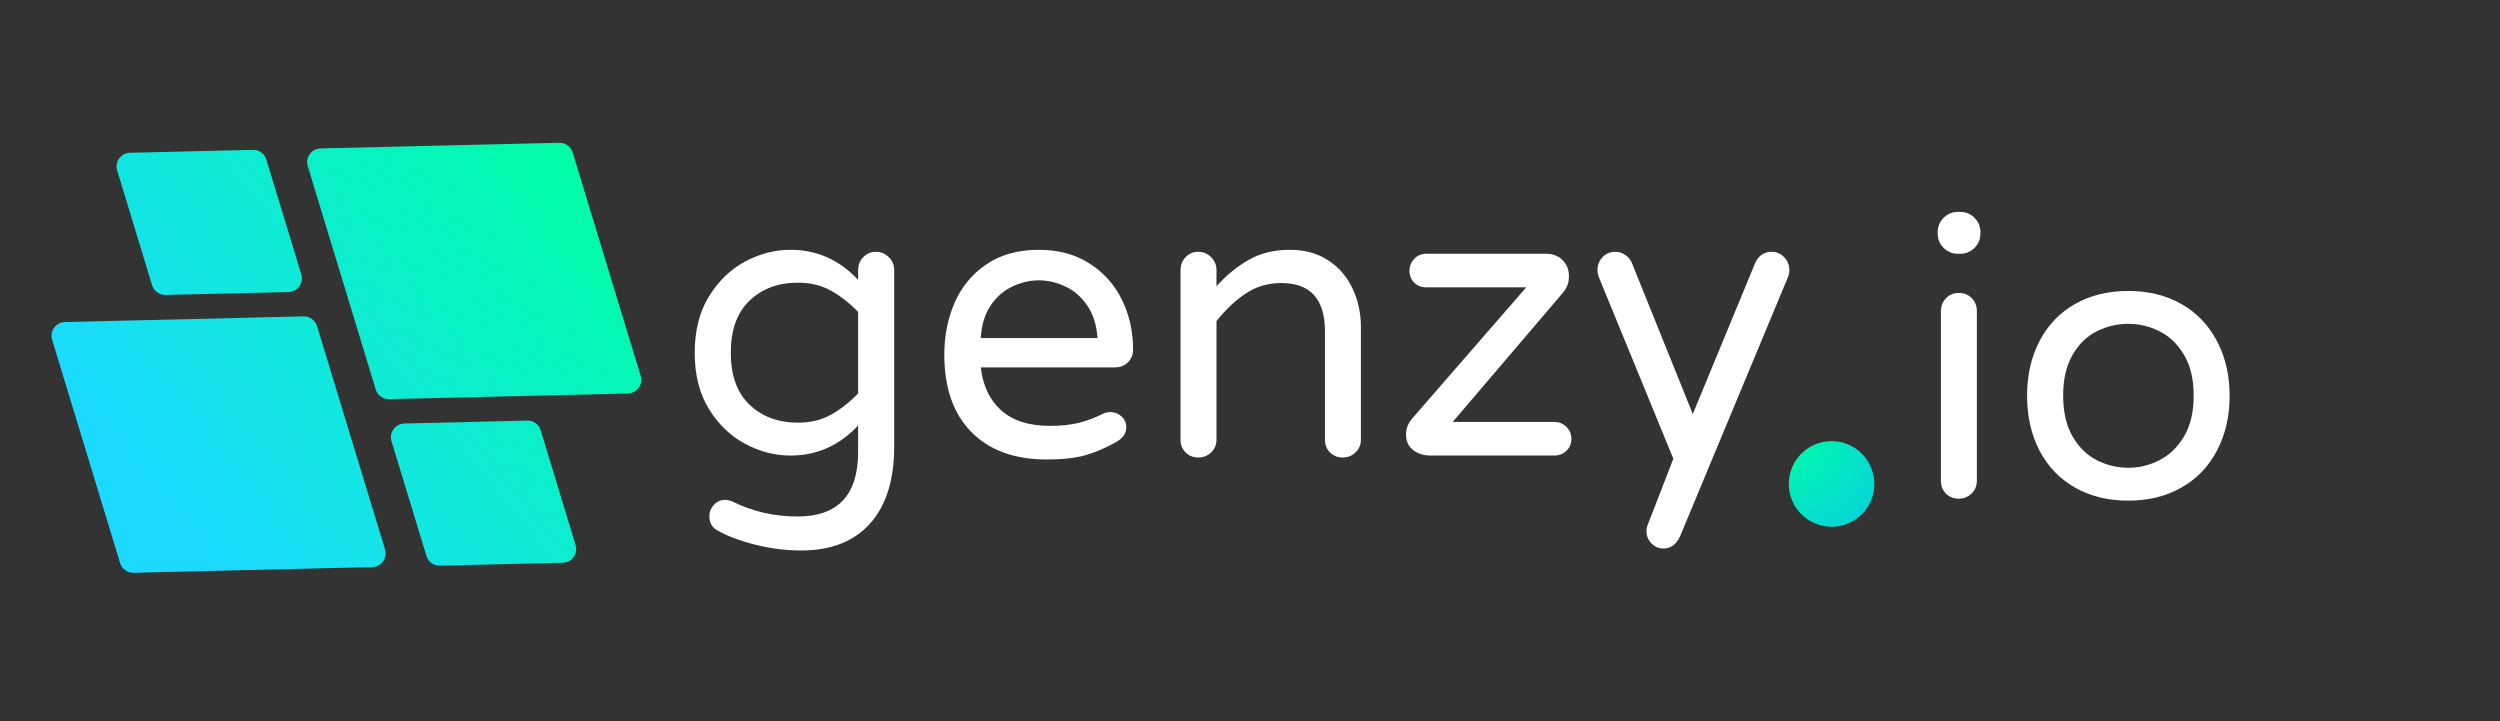 <svg xmlns="http://www.w3.org/2000/svg" xmlns:xlink="http://www.w3.org/1999/xlink" width="423" zoomAndPan="magnify" viewBox="0 0 317.25 91.5" height="122" preserveAspectRatio="xMidYMid meet" version="1.0"><rect x="0" y="0" width="317.25" height="91.5" fill="#333333" stroke="none"/><defs><g/><clipPath id="1dd9aa8c79"><path d="M 6 18 L 82 18 L 82 73 L 6 73 Z M 6 18 " clip-rule="nonzero"/></clipPath><clipPath id="fa27074543"><path d="M 67.824 3.426 L 87.16 66.934 L 20.086 87.359 L 0.746 23.852 Z M 67.824 3.426 " clip-rule="nonzero"/></clipPath><clipPath id="52b1d40f66"><path d="M 67.824 3.426 L 87.16 66.934 L 20.086 87.359 L 0.746 23.852 Z M 67.824 3.426 " clip-rule="nonzero"/></clipPath><clipPath id="98c0cd7809"><path d="M 67.824 3.426 L 87.16 66.934 L 20.086 87.359 L 0.746 23.852 Z M 67.824 3.426 " clip-rule="nonzero"/></clipPath><clipPath id="9478f05512"><path d="M 47.68 49.422 L 39.051 21.078 C 38.715 19.977 39.531 18.859 40.684 18.832 L 70.965 18.117 C 71.746 18.098 72.445 18.602 72.672 19.344 L 81.301 47.688 C 81.637 48.789 80.82 49.906 79.668 49.934 L 49.387 50.648 C 48.605 50.668 47.906 50.168 47.68 49.422 Z M 21.008 37.426 L 36.598 37.059 C 37.754 37.031 38.566 35.914 38.234 34.816 L 33.797 20.242 C 33.57 19.5 32.875 19 32.09 19.016 L 16.5 19.387 C 15.344 19.414 14.531 20.531 14.867 21.629 L 19.301 36.199 C 19.527 36.945 20.227 37.445 21.008 37.426 Z M 38.527 40.148 L 8.246 40.867 C 7.09 40.895 6.277 42.012 6.613 43.109 L 15.242 71.457 C 15.469 72.199 16.168 72.699 16.949 72.684 L 47.227 71.965 C 48.383 71.938 49.199 70.82 48.863 69.723 L 40.23 41.375 C 40.004 40.633 39.309 40.133 38.527 40.148 Z M 66.906 53.371 L 51.316 53.742 C 50.16 53.77 49.344 54.887 49.68 55.984 L 54.117 70.555 C 54.344 71.301 55.039 71.801 55.82 71.781 L 71.414 71.414 C 72.566 71.387 73.383 70.27 73.047 69.172 L 68.609 54.598 C 68.383 53.855 67.688 53.355 66.906 53.371 Z M 66.906 53.371 " clip-rule="nonzero"/></clipPath><linearGradient x1="87.87" gradientTransform="matrix(0.041, 0.133, -0.134, 0.041, 67.897, 3.667)" y1="-112.02" x2="385.049" gradientUnits="userSpaceOnUse" y2="612.02" id="16c0e1da0d"><stop stop-opacity="1" stop-color="rgb(0%, 98.799%, 65.9%)" offset="0"/><stop stop-opacity="1" stop-color="rgb(0%, 98.799%, 65.9%)" offset="0.125"/><stop stop-opacity="1" stop-color="rgb(0%, 98.799%, 65.9%)" offset="0.156"/><stop stop-opacity="1" stop-color="rgb(0.003%, 98.795%, 65.912%)" offset="0.164"/><stop stop-opacity="1" stop-color="rgb(0.078%, 98.705%, 66.142%)" offset="0.168"/><stop stop-opacity="1" stop-color="rgb(0.148%, 98.619%, 66.36%)" offset="0.172"/><stop stop-opacity="1" stop-color="rgb(0.218%, 98.534%, 66.579%)" offset="0.176"/><stop stop-opacity="1" stop-color="rgb(0.29%, 98.448%, 66.798%)" offset="0.18"/><stop stop-opacity="1" stop-color="rgb(0.36%, 98.363%, 67.017%)" offset="0.184"/><stop stop-opacity="1" stop-color="rgb(0.43%, 98.279%, 67.235%)" offset="0.188"/><stop stop-opacity="1" stop-color="rgb(0.5%, 98.193%, 67.453%)" offset="0.191"/><stop stop-opacity="1" stop-color="rgb(0.571%, 98.108%, 67.673%)" offset="0.195"/><stop stop-opacity="1" stop-color="rgb(0.641%, 98.022%, 67.891%)" offset="0.199"/><stop stop-opacity="1" stop-color="rgb(0.713%, 97.937%, 68.109%)" offset="0.203"/><stop stop-opacity="1" stop-color="rgb(0.783%, 97.852%, 68.327%)" offset="0.207"/><stop stop-opacity="1" stop-color="rgb(0.853%, 97.766%, 68.547%)" offset="0.211"/><stop stop-opacity="1" stop-color="rgb(0.923%, 97.681%, 68.765%)" offset="0.215"/><stop stop-opacity="1" stop-color="rgb(0.995%, 97.597%, 68.983%)" offset="0.219"/><stop stop-opacity="1" stop-color="rgb(1.065%, 97.511%, 69.202%)" offset="0.223"/><stop stop-opacity="1" stop-color="rgb(1.135%, 97.426%, 69.421%)" offset="0.227"/><stop stop-opacity="1" stop-color="rgb(1.205%, 97.34%, 69.64%)" offset="0.23"/><stop stop-opacity="1" stop-color="rgb(1.277%, 97.255%, 69.858%)" offset="0.234"/><stop stop-opacity="1" stop-color="rgb(1.347%, 97.169%, 70.076%)" offset="0.238"/><stop stop-opacity="1" stop-color="rgb(1.418%, 97.084%, 70.296%)" offset="0.242"/><stop stop-opacity="1" stop-color="rgb(1.488%, 96.999%, 70.514%)" offset="0.246"/><stop stop-opacity="1" stop-color="rgb(1.558%, 96.915%, 70.732%)" offset="0.25"/><stop stop-opacity="1" stop-color="rgb(1.628%, 96.829%, 70.95%)" offset="0.254"/><stop stop-opacity="1" stop-color="rgb(1.7%, 96.744%, 71.17%)" offset="0.258"/><stop stop-opacity="1" stop-color="rgb(1.77%, 96.658%, 71.388%)" offset="0.262"/><stop stop-opacity="1" stop-color="rgb(1.84%, 96.573%, 71.606%)" offset="0.266"/><stop stop-opacity="1" stop-color="rgb(1.91%, 96.487%, 71.825%)" offset="0.27"/><stop stop-opacity="1" stop-color="rgb(1.982%, 96.402%, 72.044%)" offset="0.273"/><stop stop-opacity="1" stop-color="rgb(2.052%, 96.317%, 72.263%)" offset="0.277"/><stop stop-opacity="1" stop-color="rgb(2.122%, 96.233%, 72.482%)" offset="0.281"/><stop stop-opacity="1" stop-color="rgb(2.193%, 96.147%, 72.701%)" offset="0.285"/><stop stop-opacity="1" stop-color="rgb(2.263%, 96.062%, 72.919%)" offset="0.289"/><stop stop-opacity="1" stop-color="rgb(2.333%, 95.976%, 73.137%)" offset="0.293"/><stop stop-opacity="1" stop-color="rgb(2.405%, 95.891%, 73.357%)" offset="0.297"/><stop stop-opacity="1" stop-color="rgb(2.475%, 95.805%, 73.575%)" offset="0.301"/><stop stop-opacity="1" stop-color="rgb(2.545%, 95.72%, 73.793%)" offset="0.305"/><stop stop-opacity="1" stop-color="rgb(2.615%, 95.634%, 74.011%)" offset="0.309"/><stop stop-opacity="1" stop-color="rgb(2.687%, 95.551%, 74.231%)" offset="0.312"/><stop stop-opacity="1" stop-color="rgb(2.757%, 95.465%, 74.449%)" offset="0.316"/><stop stop-opacity="1" stop-color="rgb(2.827%, 95.38%, 74.667%)" offset="0.32"/><stop stop-opacity="1" stop-color="rgb(2.898%, 95.294%, 74.886%)" offset="0.324"/><stop stop-opacity="1" stop-color="rgb(2.969%, 95.209%, 75.105%)" offset="0.328"/><stop stop-opacity="1" stop-color="rgb(3.04%, 95.123%, 75.323%)" offset="0.332"/><stop stop-opacity="1" stop-color="rgb(3.11%, 95.038%, 75.542%)" offset="0.336"/><stop stop-opacity="1" stop-color="rgb(3.18%, 94.952%, 75.76%)" offset="0.34"/><stop stop-opacity="1" stop-color="rgb(3.25%, 94.868%, 75.98%)" offset="0.344"/><stop stop-opacity="1" stop-color="rgb(3.32%, 94.783%, 76.198%)" offset="0.348"/><stop stop-opacity="1" stop-color="rgb(3.392%, 94.698%, 76.416%)" offset="0.352"/><stop stop-opacity="1" stop-color="rgb(3.462%, 94.612%, 76.634%)" offset="0.355"/><stop stop-opacity="1" stop-color="rgb(3.532%, 94.527%, 76.854%)" offset="0.359"/><stop stop-opacity="1" stop-color="rgb(3.603%, 94.441%, 77.072%)" offset="0.363"/><stop stop-opacity="1" stop-color="rgb(3.674%, 94.356%, 77.29%)" offset="0.367"/><stop stop-opacity="1" stop-color="rgb(3.745%, 94.27%, 77.509%)" offset="0.371"/><stop stop-opacity="1" stop-color="rgb(3.815%, 94.186%, 77.728%)" offset="0.375"/><stop stop-opacity="1" stop-color="rgb(3.885%, 94.101%, 77.946%)" offset="0.379"/><stop stop-opacity="1" stop-color="rgb(3.957%, 94.016%, 78.165%)" offset="0.383"/><stop stop-opacity="1" stop-color="rgb(4.027%, 93.93%, 78.383%)" offset="0.387"/><stop stop-opacity="1" stop-color="rgb(4.097%, 93.845%, 78.603%)" offset="0.391"/><stop stop-opacity="1" stop-color="rgb(4.167%, 93.759%, 78.821%)" offset="0.395"/><stop stop-opacity="1" stop-color="rgb(4.237%, 93.674%, 79.039%)" offset="0.398"/><stop stop-opacity="1" stop-color="rgb(4.308%, 93.588%, 79.257%)" offset="0.402"/><stop stop-opacity="1" stop-color="rgb(4.379%, 93.504%, 79.477%)" offset="0.406"/><stop stop-opacity="1" stop-color="rgb(4.449%, 93.419%, 79.695%)" offset="0.41"/><stop stop-opacity="1" stop-color="rgb(4.52%, 93.333%, 79.913%)" offset="0.414"/><stop stop-opacity="1" stop-color="rgb(4.59%, 93.248%, 80.132%)" offset="0.418"/><stop stop-opacity="1" stop-color="rgb(4.662%, 93.163%, 80.351%)" offset="0.422"/><stop stop-opacity="1" stop-color="rgb(4.732%, 93.077%, 80.569%)" offset="0.426"/><stop stop-opacity="1" stop-color="rgb(4.802%, 92.992%, 80.788%)" offset="0.43"/><stop stop-opacity="1" stop-color="rgb(4.872%, 92.906%, 81.006%)" offset="0.434"/><stop stop-opacity="1" stop-color="rgb(4.944%, 92.822%, 81.226%)" offset="0.438"/><stop stop-opacity="1" stop-color="rgb(5.014%, 92.737%, 81.444%)" offset="0.441"/><stop stop-opacity="1" stop-color="rgb(5.084%, 92.651%, 81.662%)" offset="0.445"/><stop stop-opacity="1" stop-color="rgb(5.154%, 92.566%, 81.88%)" offset="0.449"/><stop stop-opacity="1" stop-color="rgb(5.225%, 92.48%, 82.1%)" offset="0.453"/><stop stop-opacity="1" stop-color="rgb(5.295%, 92.395%, 82.318%)" offset="0.457"/><stop stop-opacity="1" stop-color="rgb(5.367%, 92.31%, 82.536%)" offset="0.461"/><stop stop-opacity="1" stop-color="rgb(5.437%, 92.224%, 82.755%)" offset="0.465"/><stop stop-opacity="1" stop-color="rgb(5.507%, 92.14%, 82.974%)" offset="0.469"/><stop stop-opacity="1" stop-color="rgb(5.577%, 92.055%, 83.192%)" offset="0.473"/><stop stop-opacity="1" stop-color="rgb(5.649%, 91.969%, 83.411%)" offset="0.477"/><stop stop-opacity="1" stop-color="rgb(5.719%, 91.884%, 83.629%)" offset="0.48"/><stop stop-opacity="1" stop-color="rgb(5.789%, 91.798%, 83.849%)" offset="0.484"/><stop stop-opacity="1" stop-color="rgb(5.859%, 91.713%, 84.067%)" offset="0.488"/><stop stop-opacity="1" stop-color="rgb(5.93%, 91.628%, 84.285%)" offset="0.492"/><stop stop-opacity="1" stop-color="rgb(6%, 91.542%, 84.503%)" offset="0.496"/><stop stop-opacity="1" stop-color="rgb(6.071%, 91.458%, 84.723%)" offset="0.5"/><stop stop-opacity="1" stop-color="rgb(6.142%, 91.373%, 84.941%)" offset="0.504"/><stop stop-opacity="1" stop-color="rgb(6.212%, 91.287%, 85.159%)" offset="0.508"/><stop stop-opacity="1" stop-color="rgb(6.282%, 91.202%, 85.378%)" offset="0.512"/><stop stop-opacity="1" stop-color="rgb(6.354%, 91.116%, 85.597%)" offset="0.516"/><stop stop-opacity="1" stop-color="rgb(6.424%, 91.031%, 85.815%)" offset="0.52"/><stop stop-opacity="1" stop-color="rgb(6.494%, 90.945%, 86.034%)" offset="0.523"/><stop stop-opacity="1" stop-color="rgb(6.564%, 90.86%, 86.252%)" offset="0.527"/><stop stop-opacity="1" stop-color="rgb(6.636%, 90.776%, 86.472%)" offset="0.531"/><stop stop-opacity="1" stop-color="rgb(6.706%, 90.691%, 86.69%)" offset="0.535"/><stop stop-opacity="1" stop-color="rgb(6.776%, 90.605%, 86.908%)" offset="0.539"/><stop stop-opacity="1" stop-color="rgb(6.847%, 90.52%, 87.126%)" offset="0.543"/><stop stop-opacity="1" stop-color="rgb(6.917%, 90.434%, 87.346%)" offset="0.547"/><stop stop-opacity="1" stop-color="rgb(6.987%, 90.349%, 87.564%)" offset="0.551"/><stop stop-opacity="1" stop-color="rgb(7.059%, 90.263%, 87.782%)" offset="0.555"/><stop stop-opacity="1" stop-color="rgb(7.129%, 90.178%, 88%)" offset="0.559"/><stop stop-opacity="1" stop-color="rgb(7.199%, 90.094%, 88.22%)" offset="0.562"/><stop stop-opacity="1" stop-color="rgb(7.269%, 90.009%, 88.438%)" offset="0.566"/><stop stop-opacity="1" stop-color="rgb(7.341%, 89.923%, 88.657%)" offset="0.57"/><stop stop-opacity="1" stop-color="rgb(7.411%, 89.838%, 88.875%)" offset="0.574"/><stop stop-opacity="1" stop-color="rgb(7.481%, 89.752%, 89.095%)" offset="0.578"/><stop stop-opacity="1" stop-color="rgb(7.552%, 89.667%, 89.313%)" offset="0.582"/><stop stop-opacity="1" stop-color="rgb(7.623%, 89.581%, 89.531%)" offset="0.586"/><stop stop-opacity="1" stop-color="rgb(7.693%, 89.496%, 89.749%)" offset="0.59"/><stop stop-opacity="1" stop-color="rgb(7.764%, 89.412%, 89.969%)" offset="0.594"/><stop stop-opacity="1" stop-color="rgb(7.834%, 89.326%, 90.187%)" offset="0.598"/><stop stop-opacity="1" stop-color="rgb(7.904%, 89.241%, 90.407%)" offset="0.602"/><stop stop-opacity="1" stop-color="rgb(7.974%, 89.156%, 90.625%)" offset="0.605"/><stop stop-opacity="1" stop-color="rgb(8.046%, 89.07%, 90.843%)" offset="0.609"/><stop stop-opacity="1" stop-color="rgb(8.116%, 88.985%, 91.061%)" offset="0.613"/><stop stop-opacity="1" stop-color="rgb(8.186%, 88.899%, 91.281%)" offset="0.617"/><stop stop-opacity="1" stop-color="rgb(8.257%, 88.814%, 91.499%)" offset="0.621"/><stop stop-opacity="1" stop-color="rgb(8.328%, 88.73%, 91.718%)" offset="0.625"/><stop stop-opacity="1" stop-color="rgb(8.398%, 88.644%, 91.936%)" offset="0.629"/><stop stop-opacity="1" stop-color="rgb(8.469%, 88.559%, 92.155%)" offset="0.633"/><stop stop-opacity="1" stop-color="rgb(8.539%, 88.474%, 92.374%)" offset="0.637"/><stop stop-opacity="1" stop-color="rgb(8.611%, 88.388%, 92.592%)" offset="0.641"/><stop stop-opacity="1" stop-color="rgb(8.681%, 88.303%, 92.81%)" offset="0.645"/><stop stop-opacity="1" stop-color="rgb(8.751%, 88.217%, 93.03%)" offset="0.648"/><stop stop-opacity="1" stop-color="rgb(8.821%, 88.132%, 93.248%)" offset="0.652"/><stop stop-opacity="1" stop-color="rgb(8.891%, 88.048%, 93.466%)" offset="0.656"/><stop stop-opacity="1" stop-color="rgb(8.961%, 87.962%, 93.684%)" offset="0.66"/><stop stop-opacity="1" stop-color="rgb(9.033%, 87.877%, 93.904%)" offset="0.664"/><stop stop-opacity="1" stop-color="rgb(9.103%, 87.791%, 94.122%)" offset="0.668"/><stop stop-opacity="1" stop-color="rgb(9.174%, 87.706%, 94.341%)" offset="0.672"/><stop stop-opacity="1" stop-color="rgb(9.244%, 87.621%, 94.559%)" offset="0.676"/><stop stop-opacity="1" stop-color="rgb(9.315%, 87.535%, 94.778%)" offset="0.68"/><stop stop-opacity="1" stop-color="rgb(9.386%, 87.45%, 94.997%)" offset="0.684"/><stop stop-opacity="1" stop-color="rgb(9.456%, 87.366%, 95.215%)" offset="0.688"/><stop stop-opacity="1" stop-color="rgb(9.526%, 87.28%, 95.433%)" offset="0.691"/><stop stop-opacity="1" stop-color="rgb(9.596%, 87.195%, 95.653%)" offset="0.695"/><stop stop-opacity="1" stop-color="rgb(9.666%, 87.109%, 95.871%)" offset="0.699"/><stop stop-opacity="1" stop-color="rgb(9.738%, 87.024%, 96.089%)" offset="0.703"/><stop stop-opacity="1" stop-color="rgb(9.808%, 86.938%, 96.307%)" offset="0.707"/><stop stop-opacity="1" stop-color="rgb(9.879%, 86.853%, 96.527%)" offset="0.711"/><stop stop-opacity="1" stop-color="rgb(9.949%, 86.768%, 96.745%)" offset="0.715"/><stop stop-opacity="1" stop-color="rgb(10.02%, 86.684%, 96.964%)" offset="0.719"/><stop stop-opacity="1" stop-color="rgb(10.091%, 86.598%, 97.182%)" offset="0.723"/><stop stop-opacity="1" stop-color="rgb(10.161%, 86.513%, 97.401%)" offset="0.727"/><stop stop-opacity="1" stop-color="rgb(10.231%, 86.427%, 97.62%)" offset="0.73"/><stop stop-opacity="1" stop-color="rgb(10.303%, 86.342%, 97.838%)" offset="0.734"/><stop stop-opacity="1" stop-color="rgb(10.373%, 86.256%, 98.056%)" offset="0.738"/><stop stop-opacity="1" stop-color="rgb(10.443%, 86.171%, 98.276%)" offset="0.742"/><stop stop-opacity="1" stop-color="rgb(10.513%, 86.086%, 98.494%)" offset="0.746"/><stop stop-opacity="1" stop-color="rgb(10.583%, 86.002%, 98.712%)" offset="0.75"/><stop stop-opacity="1" stop-color="rgb(10.654%, 85.916%, 98.93%)" offset="0.754"/><stop stop-opacity="1" stop-color="rgb(10.725%, 85.831%, 99.15%)" offset="0.758"/><stop stop-opacity="1" stop-color="rgb(10.796%, 85.745%, 99.368%)" offset="0.762"/><stop stop-opacity="1" stop-color="rgb(10.866%, 85.66%, 99.586%)" offset="0.766"/><stop stop-opacity="1" stop-color="rgb(10.931%, 85.579%, 99.792%)" offset="0.77"/><stop stop-opacity="1" stop-color="rgb(10.999%, 85.5%, 100%)" offset="0.773"/><stop stop-opacity="1" stop-color="rgb(10.999%, 85.5%, 100%)" offset="0.781"/><stop stop-opacity="1" stop-color="rgb(10.999%, 85.5%, 100%)" offset="0.812"/><stop stop-opacity="1" stop-color="rgb(10.999%, 85.5%, 100%)" offset="0.875"/><stop stop-opacity="1" stop-color="rgb(10.999%, 85.5%, 100%)" offset="1"/></linearGradient><clipPath id="0e244b5933"><path d="M 226.996 55.98 L 237.855 55.98 L 237.855 66.844 L 226.996 66.844 Z M 226.996 55.98 " clip-rule="nonzero"/></clipPath><clipPath id="e0889b196f"><path d="M 232.426 55.98 C 229.426 55.98 226.996 58.414 226.996 61.414 C 226.996 64.41 229.426 66.844 232.426 66.844 C 235.426 66.844 237.855 64.41 237.855 61.414 C 237.855 58.414 235.426 55.98 232.426 55.98 Z M 232.426 55.98 " clip-rule="nonzero"/></clipPath><radialGradient gradientTransform="matrix(1, 0, 0, 1, 226.995, 55.982)" gradientUnits="userSpaceOnUse" r="15.36" cx="0" id="4b4d834887" cy="0" fx="0" fy="0"><stop stop-opacity="1" stop-color="rgb(0.018%, 98.665%, 66.068%)" offset="0"/><stop stop-opacity="1" stop-color="rgb(0.05%, 98.43%, 66.364%)" offset="0.016"/><stop stop-opacity="1" stop-color="rgb(0.079%, 98.228%, 66.617%)" offset="0.027"/><stop stop-opacity="1" stop-color="rgb(0.107%, 98.027%, 66.87%)" offset="0.039"/><stop stop-opacity="1" stop-color="rgb(0.134%, 97.826%, 67.122%)" offset="0.051"/><stop stop-opacity="1" stop-color="rgb(0.163%, 97.623%, 67.375%)" offset="0.062"/><stop stop-opacity="1" stop-color="rgb(0.191%, 97.421%, 67.628%)" offset="0.074"/><stop stop-opacity="1" stop-color="rgb(0.22%, 97.22%, 67.882%)" offset="0.086"/><stop stop-opacity="1" stop-color="rgb(0.247%, 97.018%, 68.135%)" offset="0.098"/><stop stop-opacity="1" stop-color="rgb(0.276%, 96.817%, 68.388%)" offset="0.109"/><stop stop-opacity="1" stop-color="rgb(0.304%, 96.616%, 68.642%)" offset="0.121"/><stop stop-opacity="1" stop-color="rgb(0.331%, 96.414%, 68.895%)" offset="0.133"/><stop stop-opacity="1" stop-color="rgb(0.36%, 96.213%, 69.148%)" offset="0.145"/><stop stop-opacity="1" stop-color="rgb(0.388%, 96.011%, 69.4%)" offset="0.156"/><stop stop-opacity="1" stop-color="rgb(0.417%, 95.81%, 69.653%)" offset="0.168"/><stop stop-opacity="1" stop-color="rgb(0.444%, 95.609%, 69.907%)" offset="0.18"/><stop stop-opacity="1" stop-color="rgb(0.473%, 95.406%, 70.16%)" offset="0.191"/><stop stop-opacity="1" stop-color="rgb(0.5%, 95.204%, 70.413%)" offset="0.203"/><stop stop-opacity="1" stop-color="rgb(0.528%, 95.003%, 70.667%)" offset="0.215"/><stop stop-opacity="1" stop-color="rgb(0.557%, 94.801%, 70.92%)" offset="0.227"/><stop stop-opacity="1" stop-color="rgb(0.584%, 94.6%, 71.173%)" offset="0.238"/><stop stop-opacity="1" stop-color="rgb(0.613%, 94.398%, 71.426%)" offset="0.25"/><stop stop-opacity="1" stop-color="rgb(0.636%, 94.231%, 71.637%)" offset="0.262"/><stop stop-opacity="1" stop-color="rgb(0.655%, 94.096%, 71.805%)" offset="0.27"/><stop stop-opacity="1" stop-color="rgb(0.674%, 93.962%, 71.974%)" offset="0.277"/><stop stop-opacity="1" stop-color="rgb(0.693%, 93.828%, 72.142%)" offset="0.285"/><stop stop-opacity="1" stop-color="rgb(0.711%, 93.694%, 72.311%)" offset="0.293"/><stop stop-opacity="1" stop-color="rgb(0.731%, 93.559%, 72.481%)" offset="0.301"/><stop stop-opacity="1" stop-color="rgb(0.749%, 93.423%, 72.649%)" offset="0.309"/><stop stop-opacity="1" stop-color="rgb(0.768%, 93.289%, 72.818%)" offset="0.316"/><stop stop-opacity="1" stop-color="rgb(0.786%, 93.155%, 72.986%)" offset="0.324"/><stop stop-opacity="1" stop-color="rgb(0.806%, 93.021%, 73.155%)" offset="0.332"/><stop stop-opacity="1" stop-color="rgb(0.824%, 92.886%, 73.323%)" offset="0.34"/><stop stop-opacity="1" stop-color="rgb(0.842%, 92.752%, 73.492%)" offset="0.348"/><stop stop-opacity="1" stop-color="rgb(0.862%, 92.618%, 73.662%)" offset="0.355"/><stop stop-opacity="1" stop-color="rgb(0.88%, 92.484%, 73.83%)" offset="0.363"/><stop stop-opacity="1" stop-color="rgb(0.899%, 92.349%, 73.999%)" offset="0.371"/><stop stop-opacity="1" stop-color="rgb(0.926%, 92.148%, 74.252%)" offset="0.379"/><stop stop-opacity="1" stop-color="rgb(0.964%, 91.879%, 74.59%)" offset="0.395"/><stop stop-opacity="1" stop-color="rgb(1.003%, 91.611%, 74.927%)" offset="0.41"/><stop stop-opacity="1" stop-color="rgb(1.039%, 91.341%, 75.264%)" offset="0.426"/><stop stop-opacity="1" stop-color="rgb(1.077%, 91.072%, 75.601%)" offset="0.441"/><stop stop-opacity="1" stop-color="rgb(1.114%, 90.804%, 75.94%)" offset="0.457"/><stop stop-opacity="1" stop-color="rgb(1.152%, 90.535%, 76.277%)" offset="0.473"/><stop stop-opacity="1" stop-color="rgb(1.19%, 90.266%, 76.614%)" offset="0.488"/><stop stop-opacity="1" stop-color="rgb(1.222%, 90.031%, 76.91%)" offset="0.504"/><stop stop-opacity="1" stop-color="rgb(1.251%, 89.83%, 77.164%)" offset="0.516"/><stop stop-opacity="1" stop-color="rgb(1.279%, 89.629%, 77.417%)" offset="0.527"/><stop stop-opacity="1" stop-color="rgb(1.306%, 89.427%, 77.669%)" offset="0.539"/><stop stop-opacity="1" stop-color="rgb(1.335%, 89.224%, 77.922%)" offset="0.551"/><stop stop-opacity="1" stop-color="rgb(1.363%, 89.023%, 78.175%)" offset="0.562"/><stop stop-opacity="1" stop-color="rgb(1.392%, 88.821%, 78.429%)" offset="0.574"/><stop stop-opacity="1" stop-color="rgb(1.419%, 88.62%, 78.682%)" offset="0.586"/><stop stop-opacity="1" stop-color="rgb(1.448%, 88.419%, 78.935%)" offset="0.598"/><stop stop-opacity="1" stop-color="rgb(1.476%, 88.217%, 79.189%)" offset="0.609"/><stop stop-opacity="1" stop-color="rgb(1.503%, 88.016%, 79.442%)" offset="0.621"/><stop stop-opacity="1" stop-color="rgb(1.527%, 87.848%, 79.652%)" offset="0.633"/><stop stop-opacity="1" stop-color="rgb(1.546%, 87.714%, 79.82%)" offset="0.641"/><stop stop-opacity="1" stop-color="rgb(1.564%, 87.579%, 79.99%)" offset="0.648"/><stop stop-opacity="1" stop-color="rgb(1.584%, 87.445%, 80.157%)" offset="0.656"/><stop stop-opacity="1" stop-color="rgb(1.602%, 87.311%, 80.327%)" offset="0.664"/><stop stop-opacity="1" stop-color="rgb(1.62%, 87.177%, 80.496%)" offset="0.672"/><stop stop-opacity="1" stop-color="rgb(1.64%, 87.041%, 80.664%)" offset="0.68"/><stop stop-opacity="1" stop-color="rgb(1.659%, 86.906%, 80.833%)" offset="0.688"/><stop stop-opacity="1" stop-color="rgb(1.686%, 86.705%, 81.087%)" offset="0.695"/><stop stop-opacity="1" stop-color="rgb(1.724%, 86.436%, 81.424%)" offset="0.711"/><stop stop-opacity="1" stop-color="rgb(1.761%, 86.168%, 81.761%)" offset="0.727"/><stop stop-opacity="1" stop-color="rgb(1.799%, 85.899%, 82.098%)" offset="0.742"/><stop stop-opacity="1" stop-color="rgb(1.831%, 85.664%, 82.394%)" offset="0.758"/><stop stop-opacity="1" stop-color="rgb(1.86%, 85.463%, 82.648%)" offset="0.77"/><stop stop-opacity="1" stop-color="rgb(1.888%, 85.262%, 82.901%)" offset="0.781"/><stop stop-opacity="1" stop-color="rgb(1.917%, 85.059%, 83.154%)" offset="0.793"/><stop stop-opacity="1" stop-color="rgb(1.944%, 84.857%, 83.408%)" offset="0.805"/><stop stop-opacity="1" stop-color="rgb(1.968%, 84.689%, 83.618%)" offset="0.816"/><stop stop-opacity="1" stop-color="rgb(1.987%, 84.555%, 83.786%)" offset="0.824"/><stop stop-opacity="1" stop-color="rgb(2.005%, 84.421%, 83.955%)" offset="0.832"/><stop stop-opacity="1" stop-color="rgb(2.023%, 84.286%, 84.123%)" offset="0.84"/><stop stop-opacity="1" stop-color="rgb(2.052%, 84.085%, 84.377%)" offset="0.848"/><stop stop-opacity="1" stop-color="rgb(2.089%, 83.817%, 84.714%)" offset="0.863"/><stop stop-opacity="1" stop-color="rgb(2.122%, 83.582%, 85.01%)" offset="0.879"/><stop stop-opacity="1" stop-color="rgb(2.15%, 83.38%, 85.263%)" offset="0.891"/><stop stop-opacity="1" stop-color="rgb(2.179%, 83.179%, 85.516%)" offset="0.902"/><stop stop-opacity="1" stop-color="rgb(2.202%, 83.011%, 85.727%)" offset="0.914"/><stop stop-opacity="1" stop-color="rgb(2.22%, 82.875%, 85.896%)" offset="0.922"/><stop stop-opacity="1" stop-color="rgb(2.249%, 82.674%, 86.148%)" offset="0.93"/><stop stop-opacity="1" stop-color="rgb(2.281%, 82.439%, 86.444%)" offset="0.945"/><stop stop-opacity="1" stop-color="rgb(2.306%, 82.271%, 86.655%)" offset="0.957"/><stop stop-opacity="1" stop-color="rgb(2.333%, 82.069%, 86.908%)" offset="0.965"/><stop stop-opacity="1" stop-color="rgb(2.362%, 81.868%, 87.161%)" offset="0.98"/><stop stop-opacity="1" stop-color="rgb(2.385%, 81.7%, 87.373%)" offset="0.988"/><stop stop-opacity="1" stop-color="rgb(2.399%, 81.599%, 87.5%)" offset="1"/></radialGradient></defs><g fill="#ffffff" fill-opacity="1"><g transform="translate(85.753, 57.809)"><g><path d="M 15.922 12.047 C 13.973 12.047 12.008 11.797 10.031 11.297 C 8.062 10.797 6.441 10.176 5.172 9.438 C 4.566 9.07 4.266 8.488 4.266 7.688 C 4.266 7.145 4.457 6.664 4.844 6.25 C 5.227 5.832 5.707 5.625 6.281 5.625 C 6.539 5.625 6.836 5.691 7.172 5.828 C 9.723 7.098 12.488 7.734 15.469 7.734 C 20.582 7.734 23.141 5.004 23.141 -0.453 L 23.141 -3.812 C 20.766 -1.27 17.906 0 14.562 0 C 12.582 0 10.664 -0.492 8.812 -1.484 C 6.957 -2.473 5.426 -3.941 4.219 -5.891 C 3.008 -7.848 2.406 -10.234 2.406 -13.047 C 2.406 -15.859 3.008 -18.242 4.219 -20.203 C 5.426 -22.16 6.957 -23.633 8.812 -24.625 C 10.664 -25.613 12.582 -26.109 14.562 -26.109 C 17.906 -26.109 20.766 -24.836 23.141 -22.297 L 23.141 -23.547 C 23.141 -24.18 23.359 -24.723 23.797 -25.172 C 24.234 -25.629 24.77 -25.859 25.406 -25.859 C 26.039 -25.859 26.582 -25.629 27.031 -25.172 C 27.488 -24.723 27.719 -24.18 27.719 -23.547 L 27.719 -1.109 C 27.719 3.109 26.695 6.352 24.656 8.625 C 22.613 10.906 19.703 12.047 15.922 12.047 Z M 15.516 -4.172 C 17.086 -4.172 18.473 -4.504 19.672 -5.172 C 20.879 -5.836 22.035 -6.738 23.141 -7.875 L 23.141 -18.219 C 22.035 -19.363 20.879 -20.27 19.672 -20.938 C 18.473 -21.602 17.086 -21.938 15.516 -21.938 C 13.004 -21.938 10.953 -21.176 9.359 -19.656 C 7.773 -18.133 6.984 -15.93 6.984 -13.047 C 6.984 -10.172 7.773 -7.973 9.359 -6.453 C 10.953 -4.93 13.004 -4.172 15.516 -4.172 Z M 15.516 -4.172 "/></g></g></g><g fill="#ffffff" fill-opacity="1"><g transform="translate(117.428, 57.809)"><g><path d="M 15.406 0.5 C 11.32 0.5 8.133 -0.66 5.844 -2.984 C 3.551 -5.305 2.406 -8.578 2.406 -12.797 C 2.406 -15.172 2.836 -17.363 3.703 -19.375 C 4.578 -21.383 5.914 -23.008 7.719 -24.25 C 9.531 -25.488 11.758 -26.109 14.406 -26.109 C 16.883 -26.109 19.023 -25.531 20.828 -24.375 C 22.641 -23.219 24.016 -21.676 24.953 -19.75 C 25.891 -17.832 26.359 -15.734 26.359 -13.453 C 26.359 -12.816 26.145 -12.281 25.719 -11.844 C 25.301 -11.406 24.742 -11.188 24.047 -11.188 L 7.031 -11.188 C 7.301 -8.852 8.172 -7.031 9.641 -5.719 C 11.109 -4.414 13.164 -3.766 15.812 -3.766 C 17.219 -3.766 18.445 -3.895 19.5 -4.156 C 20.551 -4.426 21.582 -4.816 22.594 -5.328 C 22.863 -5.453 23.164 -5.516 23.5 -5.516 C 24.031 -5.516 24.492 -5.332 24.891 -4.969 C 25.297 -4.602 25.5 -4.133 25.5 -3.562 C 25.5 -2.82 25.066 -2.203 24.203 -1.703 C 22.891 -0.973 21.598 -0.422 20.328 -0.047 C 19.055 0.316 17.414 0.5 15.406 0.5 Z M 21.844 -14.906 C 21.738 -16.551 21.305 -17.926 20.547 -19.031 C 19.797 -20.133 18.867 -20.941 17.766 -21.453 C 16.66 -21.973 15.539 -22.234 14.406 -22.234 C 13.27 -22.234 12.148 -21.973 11.047 -21.453 C 9.941 -20.941 9.02 -20.133 8.281 -19.031 C 7.539 -17.926 7.125 -16.551 7.031 -14.906 Z M 21.844 -14.906 "/></g></g></g><g fill="#ffffff" fill-opacity="1"><g transform="translate(145.84, 57.809)"><g><path d="M 6.219 0.25 C 5.582 0.25 5.047 0.035 4.609 -0.391 C 4.18 -0.828 3.969 -1.367 3.969 -2.016 L 3.969 -23.547 C 3.969 -24.18 4.18 -24.723 4.609 -25.172 C 5.047 -25.629 5.582 -25.859 6.219 -25.859 C 6.852 -25.859 7.395 -25.629 7.844 -25.172 C 8.301 -24.723 8.531 -24.18 8.531 -23.547 L 8.531 -21.484 C 9.801 -22.891 11.172 -24.008 12.641 -24.844 C 14.117 -25.688 15.863 -26.109 17.875 -26.109 C 19.719 -26.109 21.316 -25.672 22.672 -24.797 C 24.023 -23.93 25.062 -22.742 25.781 -21.234 C 26.5 -19.734 26.859 -18.078 26.859 -16.266 L 26.859 -2.016 C 26.859 -1.367 26.629 -0.828 26.172 -0.391 C 25.723 0.035 25.18 0.25 24.547 0.25 C 23.91 0.25 23.375 0.035 22.938 -0.391 C 22.508 -0.828 22.297 -1.367 22.297 -2.016 L 22.297 -15.766 C 22.297 -19.848 20.453 -21.891 16.766 -21.891 C 15.086 -21.891 13.586 -21.453 12.266 -20.578 C 10.953 -19.711 9.707 -18.539 8.531 -17.062 L 8.531 -2.016 C 8.531 -1.367 8.301 -0.828 7.844 -0.391 C 7.395 0.035 6.852 0.25 6.219 0.25 Z M 6.219 0.25 "/></g></g></g><g fill="#ffffff" fill-opacity="1"><g transform="translate(176.411, 57.809)"><g><path d="M 5.172 0 C 4.266 0 3.508 -0.234 2.906 -0.703 C 2.312 -1.172 2.016 -1.82 2.016 -2.656 C 2.016 -3.426 2.281 -4.113 2.812 -4.719 L 17.266 -21.344 L 4.562 -21.344 C 3.969 -21.344 3.469 -21.539 3.062 -21.938 C 2.656 -22.344 2.453 -22.844 2.453 -23.438 C 2.453 -24.039 2.656 -24.551 3.062 -24.969 C 3.469 -25.395 3.969 -25.609 4.562 -25.609 L 19.781 -25.609 C 20.645 -25.609 21.344 -25.336 21.875 -24.797 C 22.414 -24.266 22.688 -23.578 22.688 -22.734 C 22.688 -21.973 22.453 -21.305 21.984 -20.734 L 7.938 -4.266 L 20.828 -4.266 C 21.43 -4.266 21.941 -4.055 22.359 -3.641 C 22.785 -3.223 23 -2.711 23 -2.109 C 23 -1.504 22.785 -1 22.359 -0.594 C 21.941 -0.195 21.43 0 20.828 0 Z M 5.172 0 "/></g></g></g><g fill="#ffffff" fill-opacity="1"><g transform="translate(201.41, 57.809)"><g><path d="M 9.688 11.797 C 9.082 11.797 8.57 11.578 8.156 11.141 C 7.738 10.711 7.531 10.195 7.531 9.594 C 7.531 9.32 7.582 9.051 7.688 8.781 L 10.938 0.406 L 1.5 -22.594 C 1.375 -22.926 1.312 -23.242 1.312 -23.547 C 1.312 -24.18 1.523 -24.723 1.953 -25.172 C 2.391 -25.629 2.926 -25.859 3.562 -25.859 C 4.031 -25.859 4.457 -25.723 4.844 -25.453 C 5.227 -25.18 5.504 -24.848 5.672 -24.453 L 13.406 -5.266 L 21.281 -24.344 C 21.719 -25.352 22.422 -25.859 23.391 -25.859 C 24.023 -25.859 24.562 -25.629 25 -25.172 C 25.438 -24.723 25.656 -24.18 25.656 -23.547 C 25.656 -23.242 25.602 -22.957 25.5 -22.688 L 11.797 10.234 C 11.328 11.273 10.625 11.797 9.688 11.797 Z M 9.688 11.797 "/></g></g></g><g clip-path="url(#1dd9aa8c79)"><g clip-path="url(#fa27074543)"><g clip-path="url(#52b1d40f66)"><g clip-path="url(#98c0cd7809)"><g clip-path="url(#9478f05512)"><path fill="url(#16c0e1da0d)" d="M 75.242 -2.902 L -8.938 22.73 L 12.672 93.699 L 96.852 68.066 Z M 75.242 -2.902 " fill-rule="nonzero"/></g></g></g></g></g><g clip-path="url(#0e244b5933)"><g clip-path="url(#e0889b196f)"><path fill="url(#4b4d834887)" d="M 226.996 55.98 L 226.996 66.844 L 237.855 66.844 L 237.855 55.98 Z M 226.996 55.98 " fill-rule="nonzero"/></g></g><g fill="#ffffff" fill-opacity="1"><g transform="translate(242.332, 63.031)"><g><path d="M 6.125 -30.828 C 5.426 -30.828 4.82 -31.078 4.312 -31.578 C 3.812 -32.078 3.562 -32.68 3.562 -33.391 L 3.562 -33.578 C 3.562 -34.285 3.812 -34.891 4.312 -35.391 C 4.82 -35.891 5.426 -36.141 6.125 -36.141 L 6.422 -36.141 C 7.129 -36.141 7.734 -35.891 8.234 -35.391 C 8.734 -34.891 8.984 -34.285 8.984 -33.578 L 8.984 -33.391 C 8.984 -32.68 8.734 -32.078 8.234 -31.578 C 7.734 -31.078 7.129 -30.828 6.422 -30.828 Z M 6.219 0.25 C 5.582 0.25 5.047 0.035 4.609 -0.391 C 4.18 -0.828 3.969 -1.367 3.969 -2.016 L 3.969 -23.547 C 3.969 -24.18 4.18 -24.723 4.609 -25.172 C 5.047 -25.629 5.582 -25.859 6.219 -25.859 C 6.895 -25.859 7.445 -25.641 7.875 -25.203 C 8.312 -24.766 8.531 -24.211 8.531 -23.547 L 8.531 -2.016 C 8.531 -1.367 8.301 -0.828 7.844 -0.391 C 7.395 0.035 6.852 0.25 6.219 0.25 Z M 6.219 0.25 "/></g></g></g><g fill="#ffffff" fill-opacity="1"><g transform="translate(254.831, 63.031)"><g><path d="M 15.266 0.5 C 12.68 0.5 10.422 -0.051 8.484 -1.156 C 6.547 -2.258 5.047 -3.82 3.984 -5.844 C 2.93 -7.875 2.406 -10.191 2.406 -12.797 C 2.406 -15.41 2.93 -17.727 3.984 -19.75 C 5.047 -21.781 6.547 -23.348 8.484 -24.453 C 10.422 -25.555 12.68 -26.109 15.266 -26.109 C 17.805 -26.109 20.047 -25.555 21.984 -24.453 C 23.93 -23.348 25.438 -21.781 26.5 -19.75 C 27.57 -17.727 28.109 -15.41 28.109 -12.797 C 28.109 -10.191 27.57 -7.875 26.5 -5.844 C 25.438 -3.82 23.93 -2.258 21.984 -1.156 C 20.047 -0.051 17.805 0.5 15.266 0.5 Z M 15.266 -3.672 C 16.629 -3.672 17.938 -3.988 19.188 -4.625 C 20.445 -5.258 21.488 -6.258 22.312 -7.625 C 23.133 -9 23.547 -10.742 23.547 -12.859 C 23.547 -14.93 23.133 -16.648 22.312 -18.016 C 21.488 -19.391 20.445 -20.383 19.188 -21 C 17.938 -21.625 16.629 -21.938 15.266 -21.938 C 13.859 -21.938 12.523 -21.625 11.266 -21 C 10.016 -20.383 8.988 -19.391 8.188 -18.016 C 7.383 -16.648 6.984 -14.93 6.984 -12.859 C 6.984 -10.742 7.383 -9 8.188 -7.625 C 8.988 -6.258 10.016 -5.258 11.266 -4.625 C 12.523 -3.988 13.859 -3.672 15.266 -3.672 Z M 15.266 -3.672 "/></g></g></g></svg>